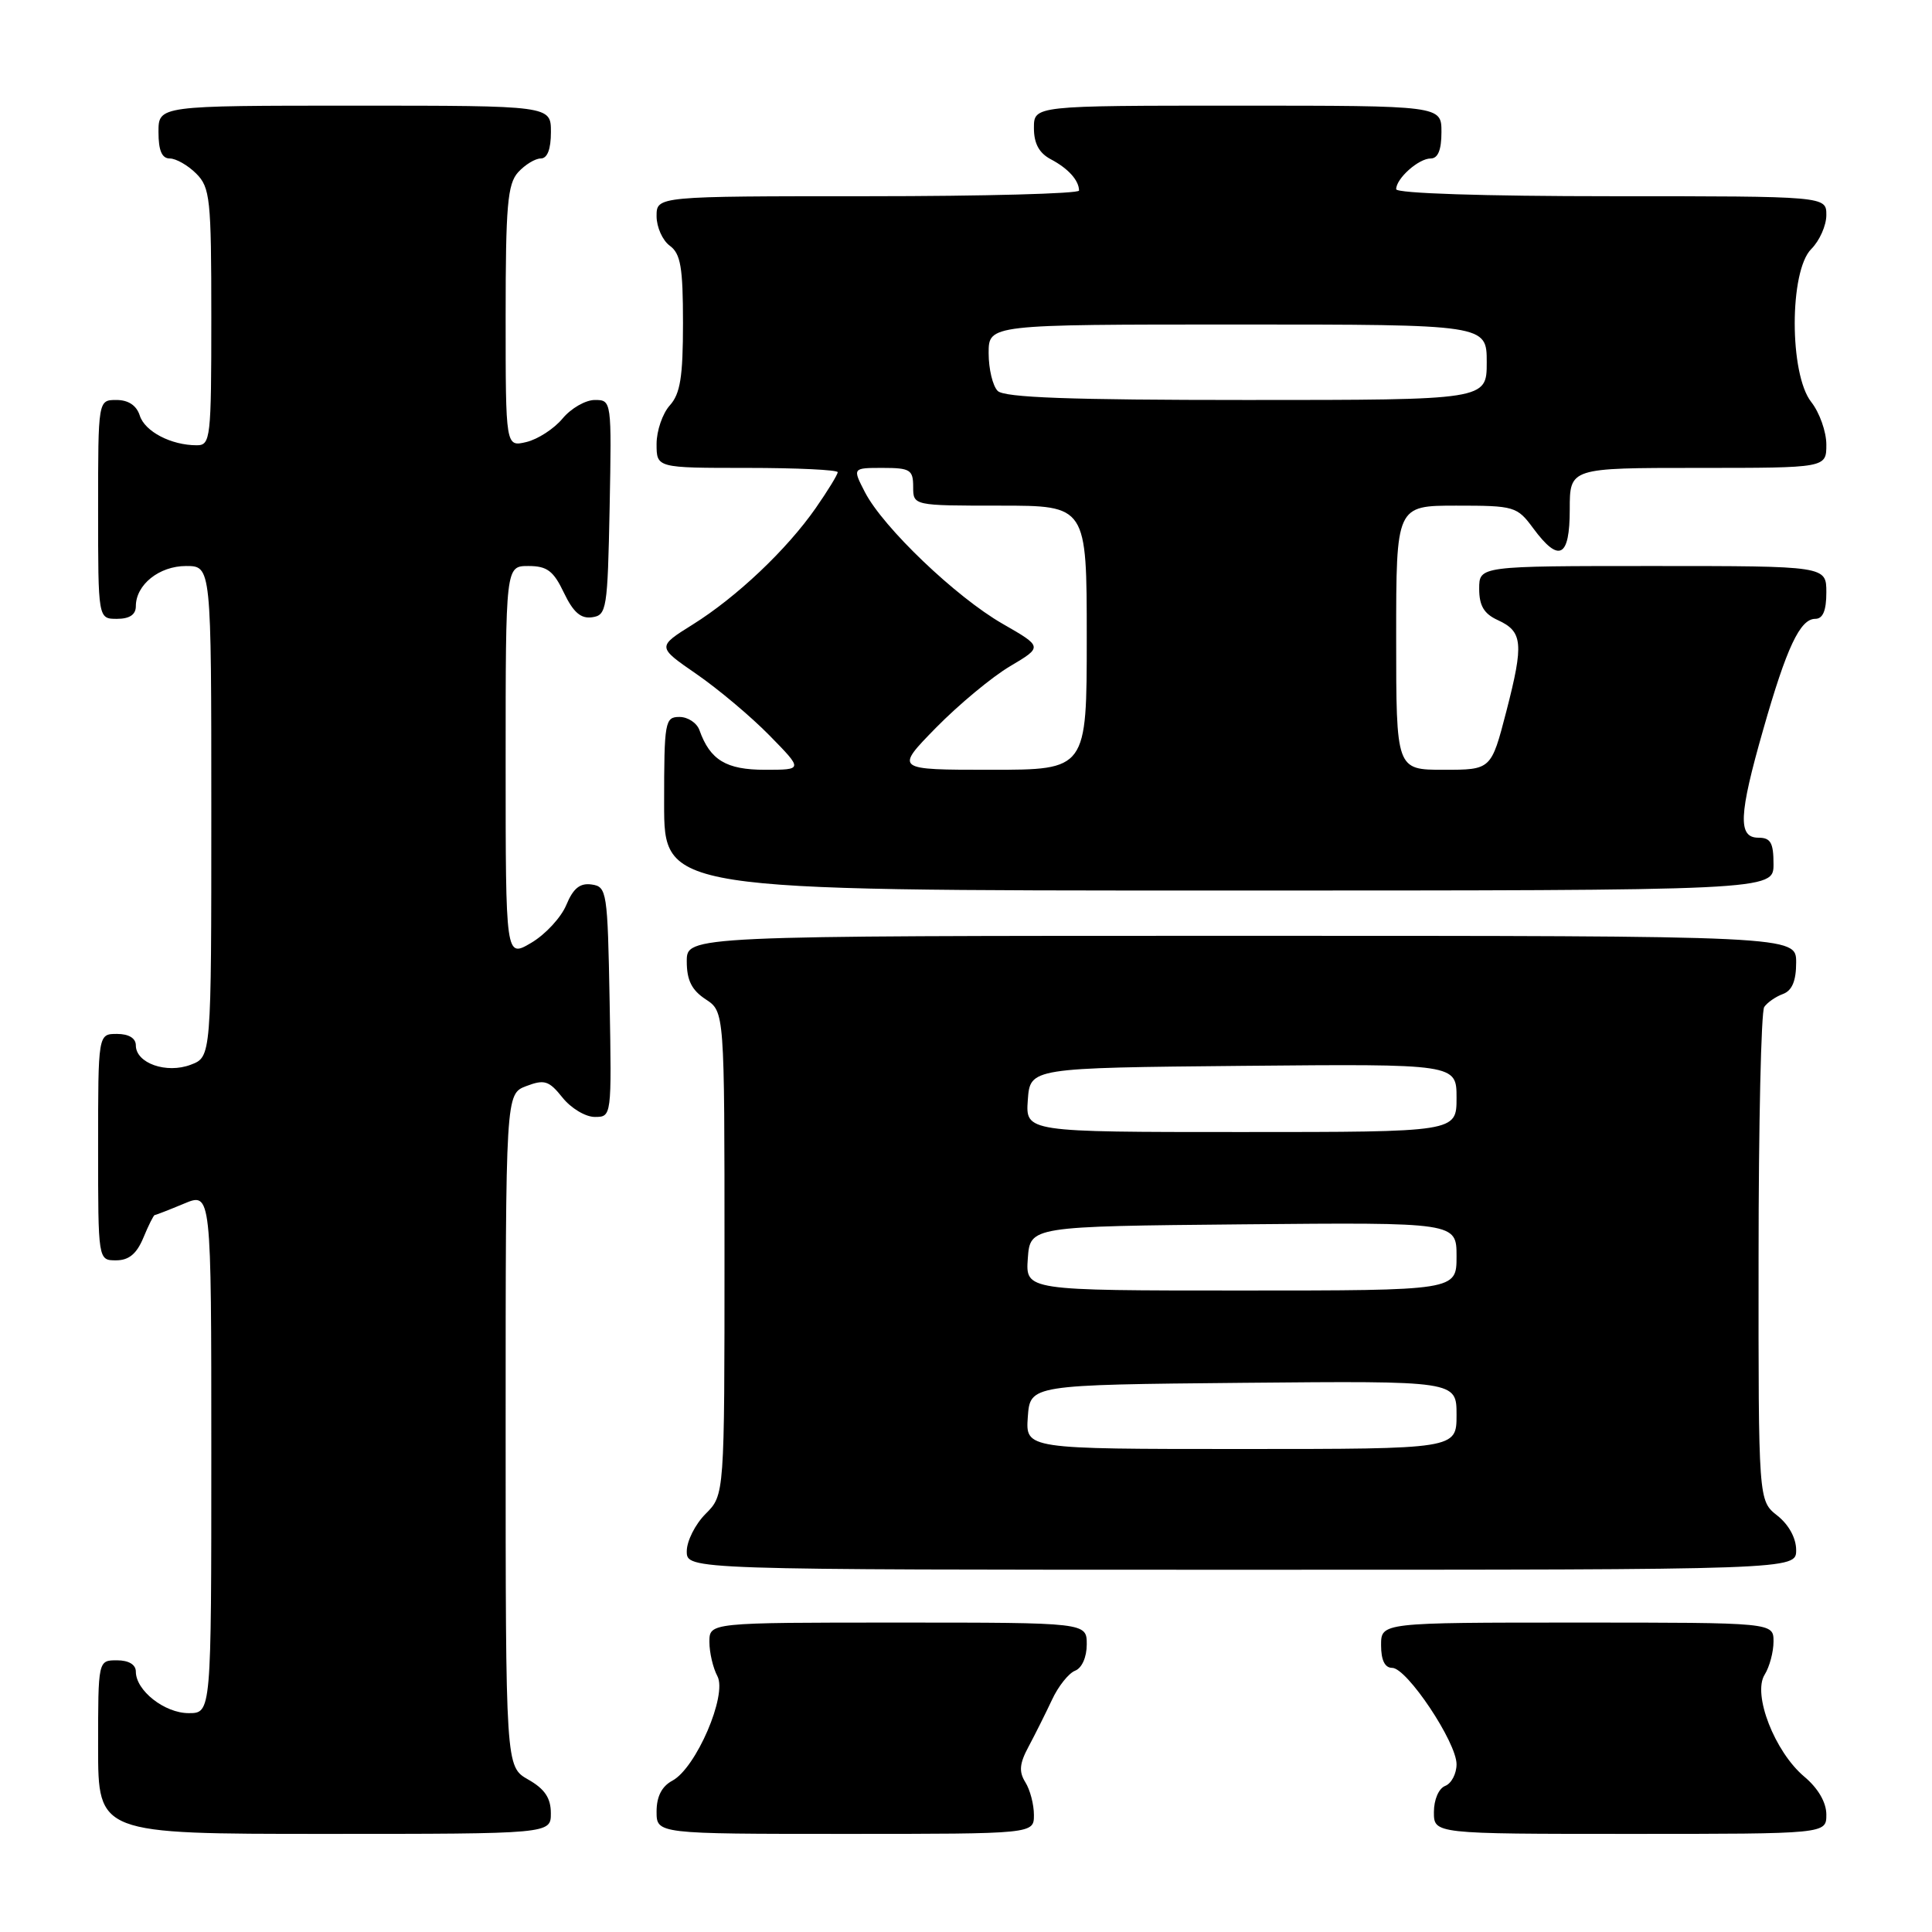 <?xml version="1.0" encoding="UTF-8" standalone="no"?>
<!DOCTYPE svg PUBLIC "-//W3C//DTD SVG 1.1//EN" "http://www.w3.org/Graphics/SVG/1.1/DTD/svg11.dtd" >
<svg xmlns="http://www.w3.org/2000/svg" xmlns:xlink="http://www.w3.org/1999/xlink" version="1.1" viewBox="0 0 256 256">
 <g >
 <path fill="currentColor"
d=" M 72.99 240.25 C 72.99 238.25 72.18 237.04 69.99 235.80 C 67.00 234.09 67.00 234.09 67.00 189.52 C 67.00 144.95 67.00 144.95 69.74 143.91 C 72.14 143.00 72.74 143.19 74.53 145.43 C 75.65 146.84 77.58 148.00 78.81 148.00 C 81.05 148.00 81.05 147.96 80.78 132.75 C 80.51 118.10 80.42 117.49 78.39 117.20 C 76.85 116.98 75.95 117.71 75.04 119.91 C 74.35 121.57 72.26 123.83 70.39 124.93 C 67.00 126.93 67.00 126.93 67.00 100.97 C 67.00 75.00 67.00 75.00 70.02 75.00 C 72.49 75.00 73.34 75.64 74.72 78.54 C 75.96 81.13 76.96 82.01 78.46 81.79 C 80.39 81.52 80.51 80.74 80.78 67.25 C 81.05 53.08 81.04 53.00 78.82 53.00 C 77.58 53.00 75.66 54.11 74.54 55.46 C 73.42 56.81 71.26 58.21 69.75 58.57 C 67.00 59.22 67.00 59.22 67.00 41.94 C 67.00 27.26 67.25 24.38 68.65 22.83 C 69.57 21.82 70.92 21.00 71.65 21.00 C 72.53 21.00 73.00 19.77 73.00 17.50 C 73.00 14.00 73.00 14.00 47.00 14.00 C 21.00 14.00 21.00 14.00 21.00 17.50 C 21.00 19.94 21.45 21.00 22.50 21.00 C 23.32 21.00 24.90 21.90 26.00 23.00 C 27.84 24.84 28.00 26.33 28.00 42.00 C 28.00 58.14 27.90 59.00 26.07 59.00 C 22.67 59.00 19.19 57.18 18.52 55.06 C 18.09 53.72 17.01 53.00 15.43 53.00 C 13.00 53.00 13.00 53.00 13.00 67.50 C 13.00 82.00 13.00 82.00 15.50 82.00 C 17.17 82.00 18.00 81.44 18.00 80.33 C 18.00 77.48 21.09 75.00 24.65 75.00 C 28.00 75.00 28.00 75.00 28.00 107.52 C 28.00 140.05 28.00 140.05 25.28 141.08 C 22.06 142.31 18.00 140.88 18.00 138.52 C 18.00 137.57 17.07 137.00 15.50 137.00 C 13.00 137.00 13.00 137.00 13.00 152.00 C 13.00 167.00 13.00 167.00 15.38 167.00 C 17.08 167.00 18.11 166.14 19.00 164.00 C 19.68 162.35 20.36 161.00 20.50 161.00 C 20.64 161.00 22.39 160.32 24.38 159.49 C 28.00 157.97 28.00 157.97 28.00 192.49 C 28.00 227.00 28.00 227.00 25.00 227.00 C 21.81 227.00 18.00 224.01 18.00 221.50 C 18.00 220.57 17.06 220.00 15.50 220.00 C 13.00 220.00 13.00 220.00 13.00 231.50 C 13.00 243.00 13.00 243.00 43.00 243.00 C 73.00 243.00 73.00 243.00 72.99 240.25 Z  M 137.00 240.49 C 137.00 239.10 136.49 237.15 135.86 236.15 C 134.99 234.75 135.08 233.68 136.30 231.42 C 137.16 229.81 138.55 227.03 139.39 225.24 C 140.22 223.44 141.61 221.71 142.45 221.38 C 143.36 221.03 144.00 219.58 144.00 217.89 C 144.00 215.00 144.00 215.00 119.00 215.00 C 94.00 215.00 94.00 215.00 94.00 217.57 C 94.00 218.98 94.48 221.02 95.06 222.10 C 96.39 224.61 92.23 234.27 89.09 235.95 C 87.69 236.70 87.00 238.05 87.00 240.04 C 87.00 243.00 87.00 243.00 112.00 243.00 C 137.00 243.00 137.00 243.00 137.00 240.49 Z  M 242.00 240.44 C 242.00 238.83 240.91 236.95 239.07 235.41 C 235.16 232.12 232.20 224.51 233.82 221.91 C 234.47 220.87 235.00 218.90 235.00 217.51 C 235.00 215.00 235.00 215.00 209.00 215.00 C 183.00 215.00 183.00 215.00 183.00 218.00 C 183.00 219.98 183.50 221.00 184.47 221.00 C 186.42 221.00 193.00 230.85 193.00 233.77 C 193.00 235.03 192.32 236.32 191.50 236.64 C 190.64 236.97 190.00 238.46 190.00 240.11 C 190.00 243.00 190.00 243.00 216.00 243.00 C 242.00 243.00 242.00 243.00 242.00 240.44 Z  M 238.00 205.39 C 238.00 203.81 237.02 202.02 235.50 200.82 C 233.00 198.85 233.00 198.85 233.02 166.68 C 233.02 148.98 233.36 134.02 233.77 133.43 C 234.17 132.84 235.29 132.06 236.25 131.71 C 237.46 131.26 238.00 129.98 238.00 127.53 C 238.00 124.00 238.00 124.00 164.50 124.00 C 91.00 124.00 91.00 124.00 91.00 127.38 C 91.00 129.89 91.65 131.19 93.50 132.41 C 96.00 134.05 96.00 134.05 96.00 166.07 C 96.00 198.09 96.00 198.09 93.50 200.59 C 92.12 201.97 91.00 204.20 91.00 205.55 C 91.00 208.00 91.00 208.00 164.50 208.00 C 238.00 208.00 238.00 208.00 238.00 205.39 Z  M 235.00 114.50 C 235.00 111.67 234.62 111.00 233.00 111.00 C 230.26 111.00 230.39 108.01 233.63 96.69 C 236.73 85.80 238.52 82.00 240.53 82.00 C 241.54 82.00 242.00 80.92 242.00 78.50 C 242.00 75.00 242.00 75.00 219.00 75.00 C 196.00 75.00 196.00 75.00 196.00 78.02 C 196.00 80.26 196.64 81.33 198.45 82.16 C 201.78 83.68 201.93 85.23 199.60 94.25 C 197.59 102.00 197.59 102.00 191.30 102.00 C 185.00 102.00 185.00 102.00 185.00 84.50 C 185.00 67.00 185.00 67.00 192.97 67.00 C 200.67 67.00 201.02 67.10 203.16 70.00 C 206.58 74.63 208.00 73.90 208.00 67.50 C 208.00 62.00 208.00 62.00 225.00 62.00 C 242.00 62.00 242.00 62.00 242.00 58.91 C 242.00 57.21 241.10 54.67 240.00 53.27 C 237.08 49.57 237.08 35.92 240.00 33.00 C 241.10 31.90 242.00 29.88 242.00 28.50 C 242.00 26.00 242.00 26.00 213.50 26.00 C 196.63 26.00 185.00 25.62 185.00 25.07 C 185.00 23.65 187.97 21.00 189.57 21.00 C 190.54 21.00 191.00 19.87 191.00 17.50 C 191.00 14.00 191.00 14.00 164.00 14.00 C 137.00 14.00 137.00 14.00 137.00 16.96 C 137.00 19.02 137.69 20.29 139.25 21.11 C 141.54 22.32 142.96 23.89 142.98 25.25 C 142.99 25.66 130.40 26.00 115.00 26.00 C 87.00 26.00 87.00 26.00 87.00 28.64 C 87.00 30.09 87.79 31.86 88.75 32.56 C 90.19 33.61 90.50 35.42 90.50 42.81 C 90.50 49.95 90.14 52.18 88.75 53.72 C 87.79 54.79 87.00 57.08 87.00 58.83 C 87.00 62.00 87.00 62.00 99.00 62.00 C 105.60 62.00 111.00 62.26 111.00 62.57 C 111.00 62.88 109.69 65.02 108.09 67.32 C 104.25 72.83 97.62 79.11 91.78 82.76 C 87.06 85.71 87.06 85.71 92.28 89.31 C 95.15 91.29 99.51 94.95 101.96 97.45 C 106.42 102.00 106.42 102.00 101.36 102.00 C 96.22 102.00 94.09 100.71 92.68 96.75 C 92.34 95.79 91.15 95.00 90.03 95.00 C 88.11 95.00 88.00 95.61 88.00 106.50 C 88.00 118.00 88.00 118.00 161.50 118.00 C 235.00 118.00 235.00 118.00 235.00 114.50 Z  M 136.19 187.75 C 136.50 183.50 136.50 183.50 164.75 183.23 C 193.00 182.97 193.00 182.97 193.00 187.48 C 193.00 192.00 193.00 192.00 164.44 192.00 C 135.89 192.00 135.89 192.00 136.19 187.75 Z  M 136.19 166.75 C 136.50 162.50 136.50 162.50 164.75 162.23 C 193.00 161.97 193.00 161.97 193.00 166.48 C 193.00 171.00 193.00 171.00 164.44 171.00 C 135.89 171.00 135.89 171.00 136.19 166.75 Z  M 136.19 145.75 C 136.50 141.50 136.50 141.50 164.75 141.23 C 193.00 140.97 193.00 140.97 193.00 145.48 C 193.00 150.00 193.00 150.00 164.44 150.00 C 135.89 150.00 135.89 150.00 136.19 145.75 Z  M 124.03 96.42 C 127.04 93.36 131.45 89.69 133.84 88.28 C 138.17 85.71 138.17 85.71 132.84 82.65 C 126.67 79.11 117.03 69.90 114.61 65.22 C 112.95 62.00 112.95 62.00 116.97 62.00 C 120.60 62.00 121.00 62.25 121.00 64.50 C 121.00 67.00 121.00 67.00 132.50 67.00 C 144.00 67.00 144.00 67.00 144.00 84.50 C 144.00 102.00 144.00 102.00 131.28 102.00 C 118.57 102.00 118.57 102.00 124.03 96.42 Z  M 132.20 51.80 C 131.54 51.14 131.00 48.89 131.00 46.80 C 131.00 43.00 131.00 43.00 164.00 43.00 C 197.00 43.00 197.00 43.00 197.00 48.00 C 197.00 53.00 197.00 53.00 165.20 53.00 C 141.80 53.00 133.08 52.68 132.20 51.80 Z "/>
</g>
</svg>